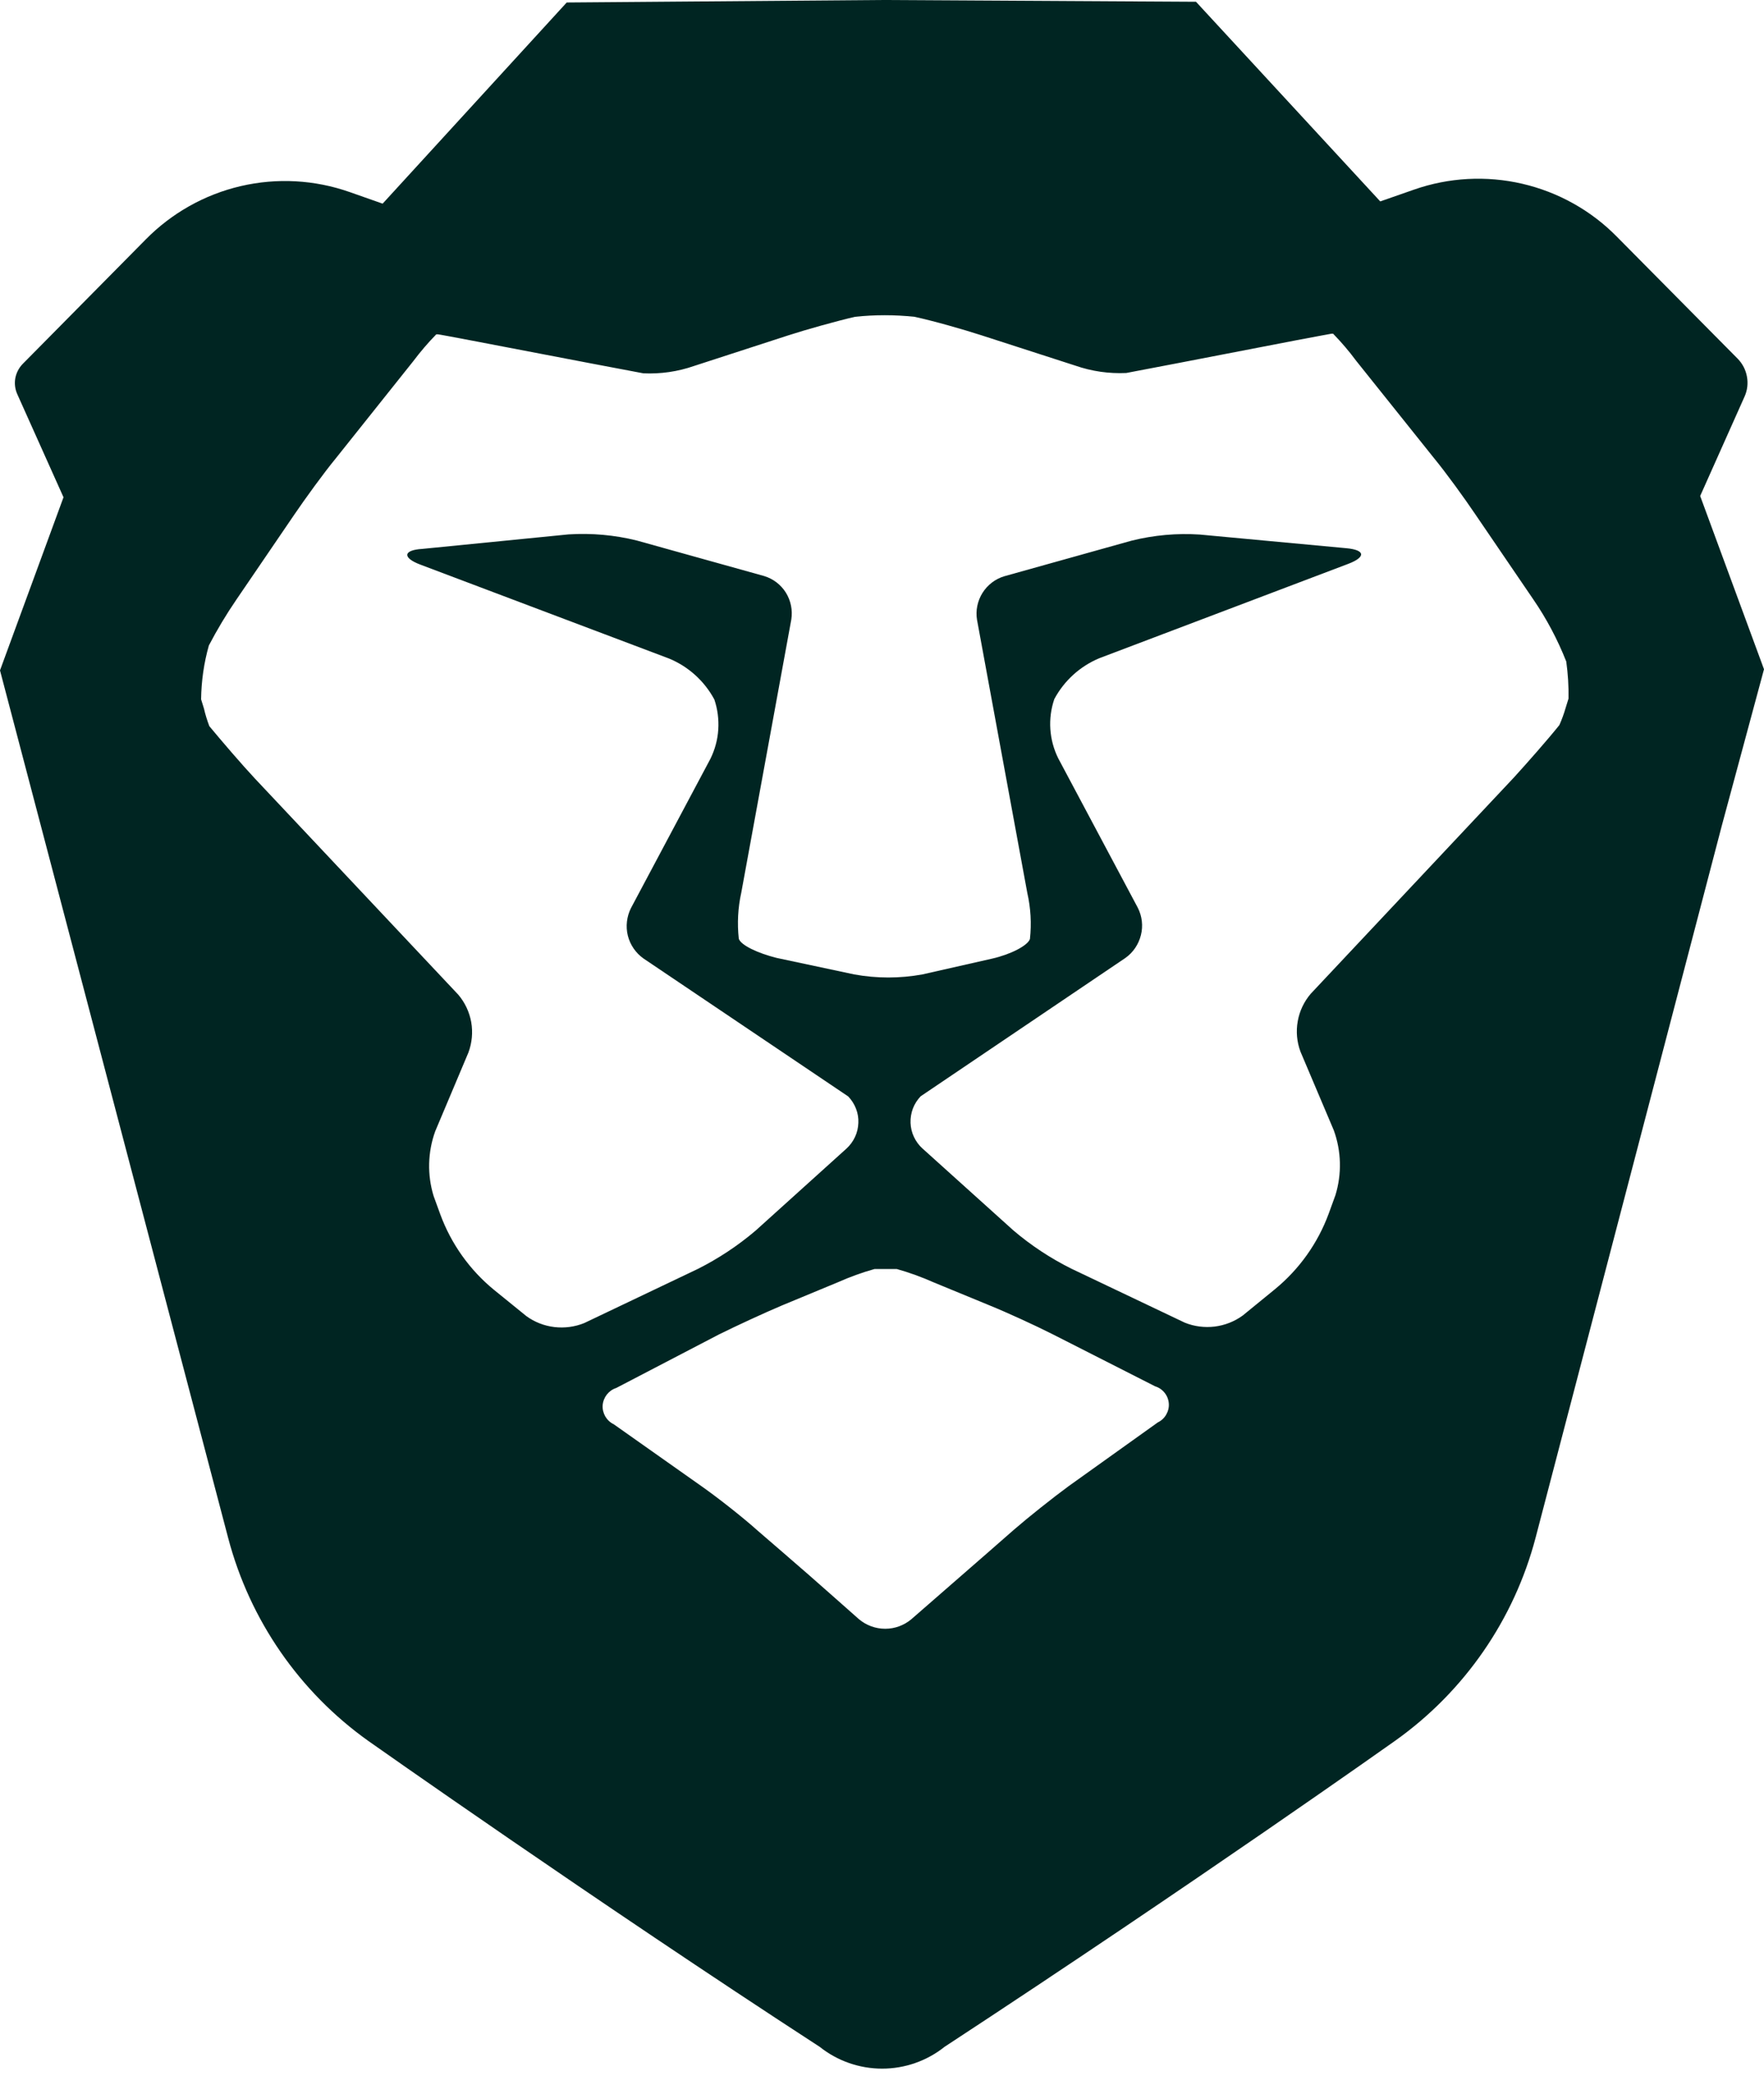 <svg width="22" height="26" viewBox="0 0 22 26" fill="none" xmlns="http://www.w3.org/2000/svg">
  <path fill-rule="evenodd" clip-rule="evenodd"
    d="M21.204 6.186L22 8.347L21.474 10.297L19.152 19.176C18.884 20.198 18.266 21.093 17.405 21.707C17.405 21.707 14.921 23.47 11.78 25.528C11.559 25.704 11.285 25.8 11.002 25.8C10.719 25.8 10.444 25.704 10.223 25.528C7.428 23.712 4.595 21.714 4.595 21.714C3.734 21.101 3.115 20.205 2.846 19.183L0.512 10.308L0 8.361L0.792 6.202L0.215 4.915C0.187 4.852 0.179 4.783 0.191 4.716C0.204 4.649 0.236 4.587 0.284 4.538L1.815 2.989C2.14 2.658 2.552 2.426 3.003 2.321C3.454 2.216 3.926 2.242 4.363 2.396L4.772 2.54L7.068 0.031L10.992 0H11.017L14.916 0.022L17.214 2.512L17.635 2.365C18.069 2.213 18.538 2.188 18.986 2.292C19.434 2.396 19.844 2.625 20.166 2.953L21.671 4.473C21.731 4.534 21.772 4.612 21.787 4.696C21.803 4.78 21.793 4.867 21.758 4.945L21.204 6.186ZM19.526 8.829L19.562 8.713C19.565 8.559 19.555 8.404 19.534 8.251C19.426 7.977 19.288 7.716 19.121 7.473L18.398 6.412C18.264 6.213 18.036 5.898 17.883 5.712L16.913 4.499C16.825 4.38 16.729 4.268 16.626 4.162H16.606C16.606 4.162 16.411 4.197 16.176 4.242L14.695 4.528L14.046 4.652C13.83 4.662 13.615 4.631 13.411 4.56L12.241 4.182C12.013 4.108 11.637 4.001 11.404 3.951C11.158 3.925 10.91 3.925 10.664 3.951C10.431 4.005 10.055 4.11 9.827 4.184L8.657 4.564C8.454 4.635 8.238 4.666 8.023 4.656L7.374 4.533L5.891 4.249C5.656 4.204 5.462 4.168 5.461 4.17H5.441C5.338 4.275 5.242 4.388 5.153 4.506L4.186 5.719C4.037 5.9 3.804 6.222 3.67 6.419L2.947 7.48C2.822 7.663 2.708 7.853 2.605 8.05C2.543 8.269 2.511 8.495 2.508 8.722L2.544 8.838C2.561 8.913 2.584 8.986 2.611 9.057C2.761 9.238 3.018 9.538 3.182 9.713L5.714 12.404C5.798 12.502 5.854 12.621 5.877 12.748C5.899 12.875 5.887 13.006 5.842 13.127L5.428 14.109C5.334 14.369 5.327 14.653 5.408 14.917L5.491 15.145C5.627 15.515 5.86 15.842 6.166 16.091L6.564 16.414C6.667 16.489 6.787 16.536 6.914 16.551C7.04 16.566 7.169 16.549 7.287 16.501L8.701 15.827C8.96 15.697 9.203 15.536 9.424 15.348L10.556 14.326C10.601 14.285 10.637 14.236 10.663 14.181C10.689 14.126 10.703 14.066 10.705 14.005C10.708 13.945 10.698 13.884 10.676 13.828C10.654 13.771 10.621 13.719 10.579 13.675L8.025 11.954C7.928 11.885 7.859 11.784 7.83 11.669C7.802 11.554 7.816 11.432 7.869 11.326L8.86 9.464C8.916 9.35 8.95 9.226 8.958 9.099C8.966 8.972 8.95 8.845 8.909 8.724C8.786 8.495 8.587 8.314 8.346 8.214L5.24 7.041C5.016 6.956 5.028 6.86 5.265 6.846L7.09 6.665C7.376 6.647 7.663 6.672 7.941 6.741L9.529 7.184C9.642 7.218 9.738 7.291 9.801 7.391C9.863 7.491 9.887 7.61 9.869 7.726L9.245 11.133C9.203 11.322 9.193 11.516 9.214 11.708C9.24 11.789 9.453 11.889 9.686 11.947L10.654 12.153C10.934 12.204 11.223 12.204 11.503 12.153L12.373 11.956C12.606 11.903 12.818 11.793 12.845 11.711C12.866 11.519 12.855 11.325 12.812 11.136L12.185 7.73C12.166 7.614 12.191 7.495 12.253 7.395C12.316 7.295 12.412 7.221 12.525 7.187L14.113 6.743C14.391 6.674 14.678 6.648 14.964 6.667L16.789 6.837C17.027 6.858 17.038 6.947 16.816 7.032L13.711 8.209C13.471 8.309 13.272 8.489 13.149 8.719C13.066 8.962 13.084 9.228 13.198 9.458L14.19 11.321C14.244 11.427 14.258 11.548 14.229 11.663C14.2 11.778 14.132 11.88 14.035 11.948L11.482 13.673C11.44 13.717 11.407 13.769 11.385 13.826C11.364 13.883 11.354 13.943 11.356 14.004C11.358 14.064 11.372 14.124 11.398 14.179C11.424 14.234 11.46 14.284 11.505 14.324L12.639 15.346C12.86 15.534 13.103 15.694 13.362 15.823L14.776 16.496C14.894 16.544 15.023 16.56 15.149 16.545C15.276 16.529 15.396 16.482 15.499 16.407L15.897 16.082C16.203 15.832 16.436 15.505 16.572 15.134L16.655 14.906C16.736 14.642 16.729 14.358 16.635 14.098L16.219 13.116C16.174 12.995 16.162 12.864 16.185 12.737C16.207 12.61 16.264 12.491 16.348 12.393L18.879 9.699C19.044 9.518 19.299 9.229 19.448 9.043C19.479 8.973 19.505 8.902 19.526 8.829ZM11.643 15.993C11.494 15.927 11.341 15.871 11.184 15.827H10.907C10.75 15.871 10.596 15.927 10.448 15.993L9.751 16.282C9.531 16.375 9.176 16.539 8.965 16.644L7.685 17.311C7.638 17.326 7.598 17.355 7.568 17.393C7.538 17.432 7.52 17.478 7.516 17.527C7.513 17.576 7.525 17.624 7.549 17.666C7.574 17.708 7.61 17.742 7.654 17.763L8.766 18.548C8.961 18.686 9.269 18.928 9.449 19.09L9.762 19.36C9.943 19.515 10.238 19.774 10.417 19.933L10.713 20.195C10.805 20.272 10.921 20.314 11.04 20.314C11.159 20.314 11.274 20.272 11.366 20.195L11.677 19.924L12.332 19.353L12.646 19.078C12.827 18.921 13.133 18.678 13.328 18.535L14.44 17.74C14.484 17.719 14.521 17.685 14.545 17.642C14.569 17.6 14.581 17.552 14.577 17.503C14.573 17.454 14.555 17.408 14.524 17.37C14.494 17.332 14.452 17.304 14.406 17.29L13.127 16.64C12.914 16.532 12.559 16.369 12.337 16.279L11.643 15.993Z"
    fill="#002522" />
</svg>
